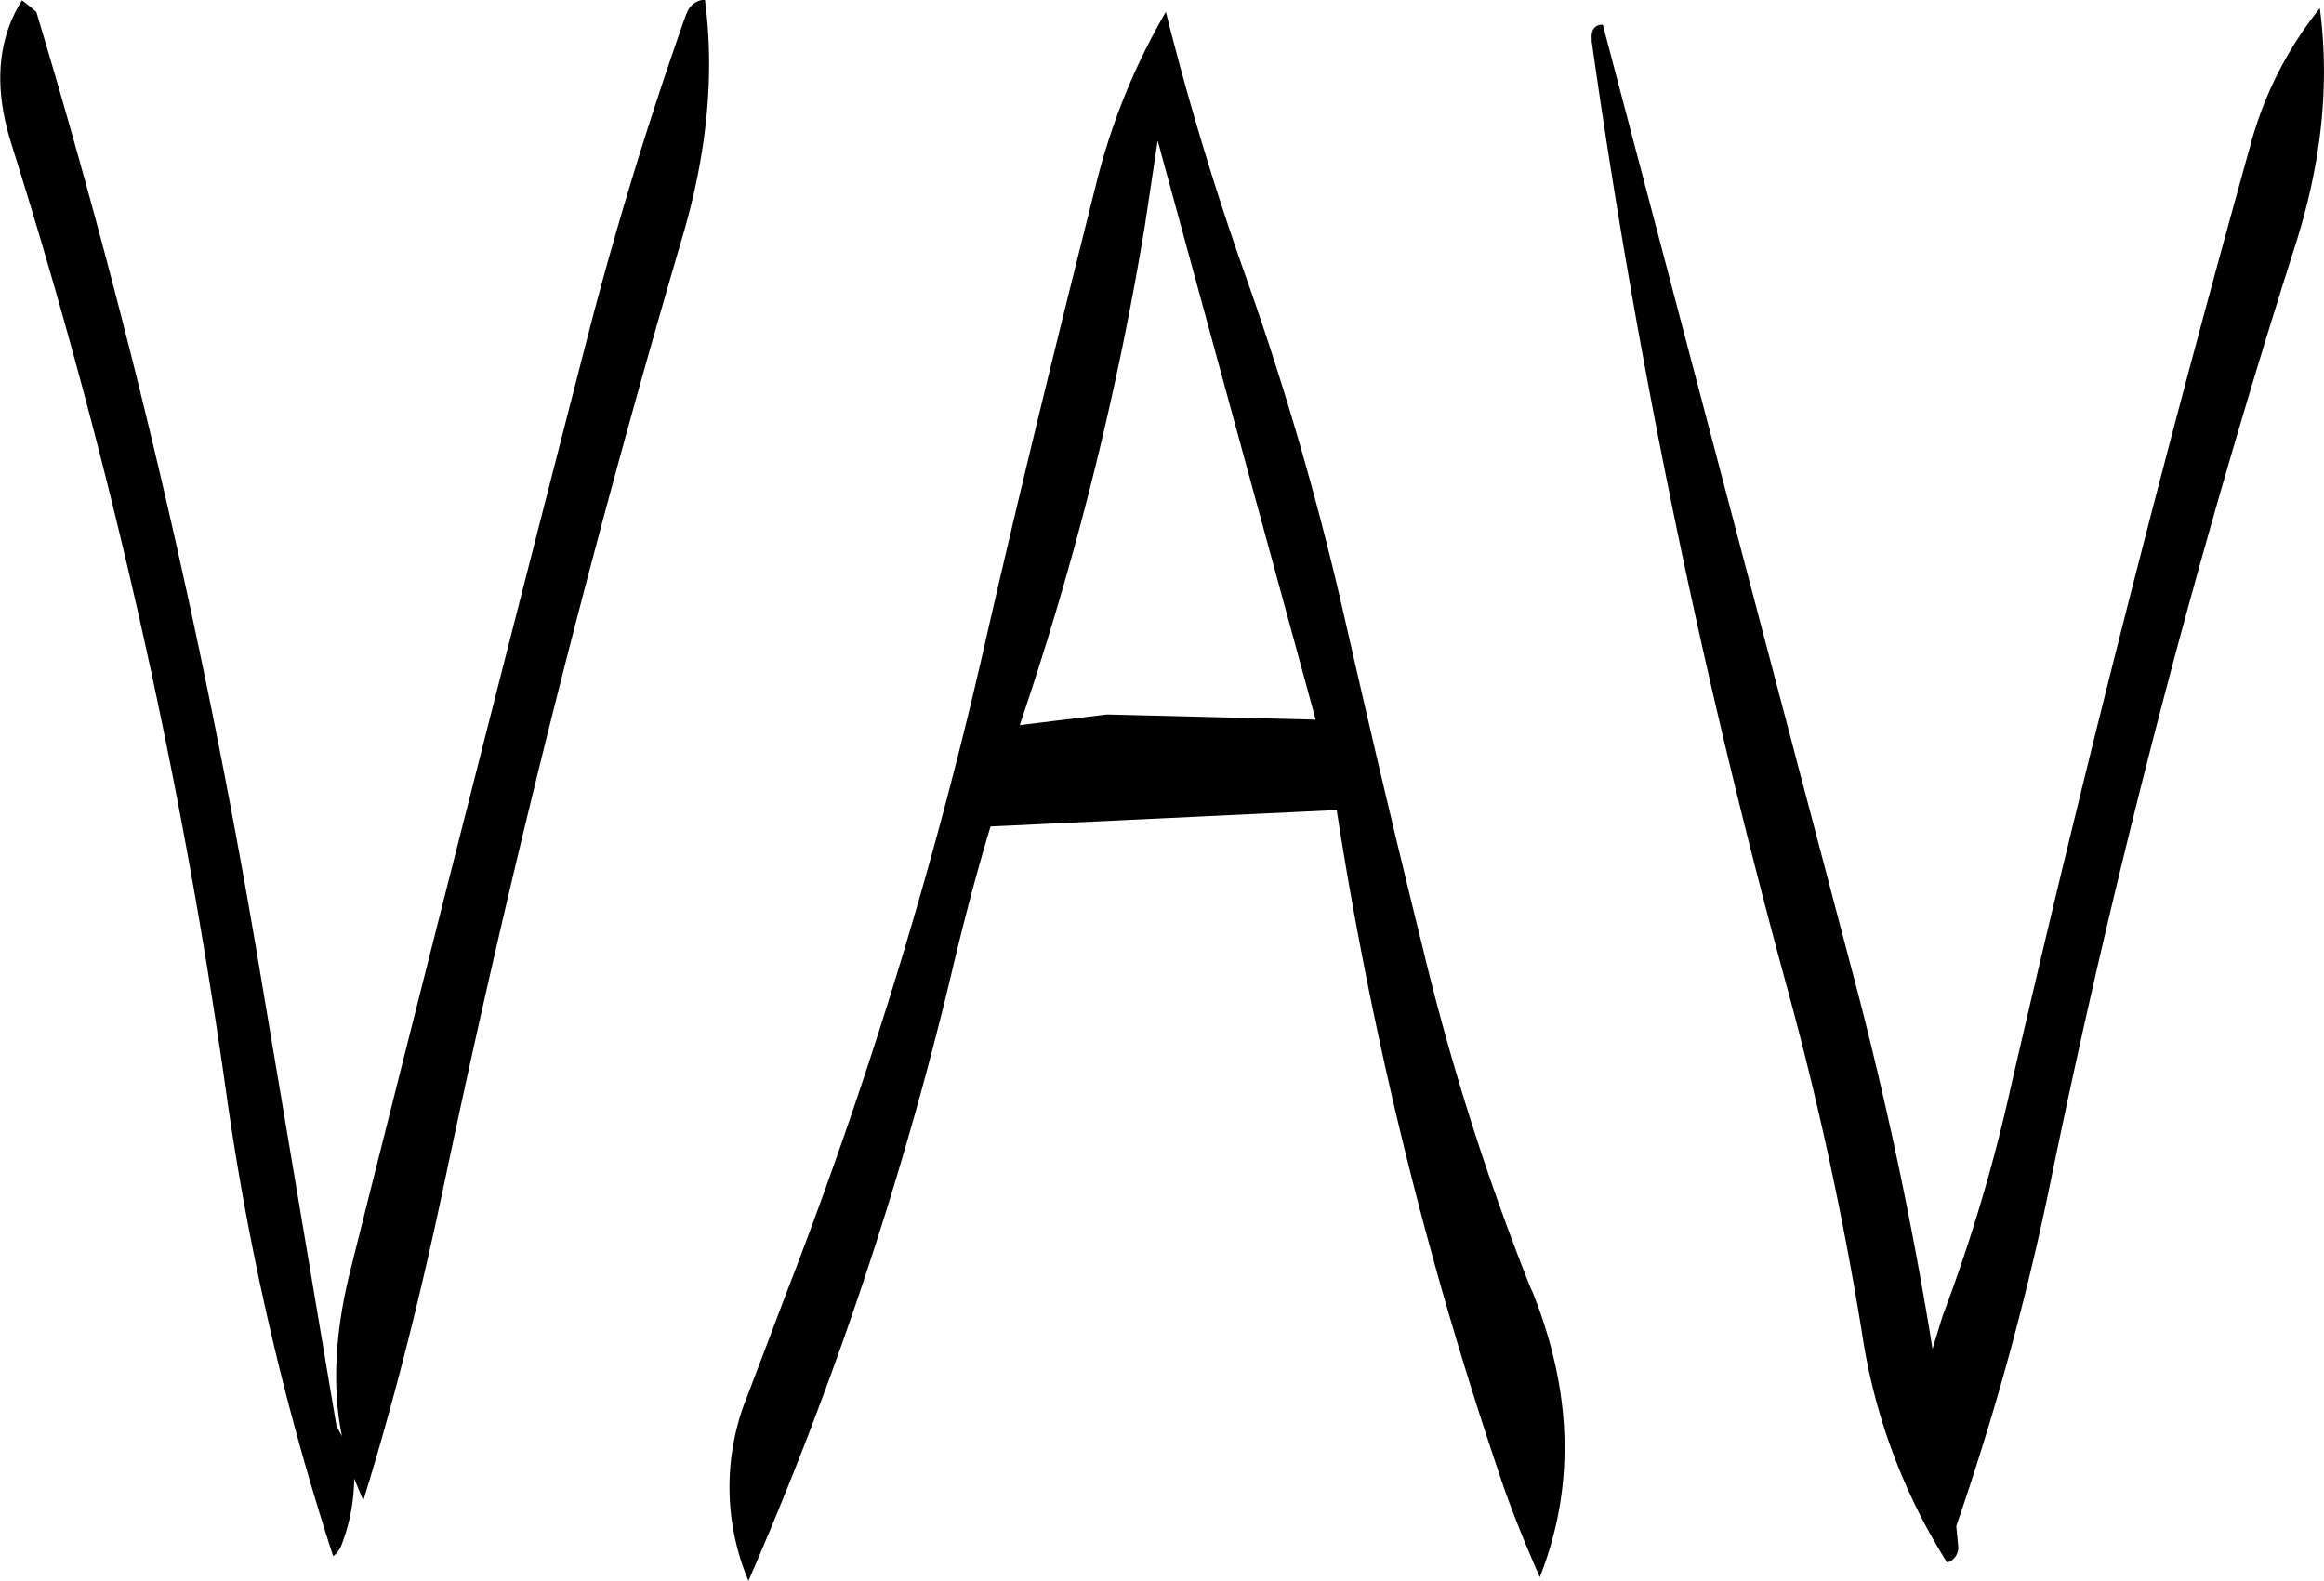 <svg id="Layer_1" data-name="Layer 1" xmlns="http://www.w3.org/2000/svg" viewBox="0 0 305.32 207.72"><defs><style>.cls-1{fill-rule:evenodd;}</style></defs><path class="cls-1" d="M284,290.4a413.63,413.63,0,0,0,16.44-65.64l1.68-11.16,20.76,76.08L295.44,289Zm-43.8-93.48q-7.2,20.34-12.6,41-16,62.1-31.56,124.2c-2,8-2.4,15.36-1.08,21.72l-.72-1.32L183.72,320A1021.66,1021.66,0,0,0,154.8,196.68L154,196l-1.08-.84q-4.86,7.74-1.44,18.72a776.36,776.36,0,0,1,28.2,124.32A358.26,358.26,0,0,0,193.8,399.6a3.28,3.28,0,0,0,1.08-1.44,24.68,24.68,0,0,0,1.68-8.76l1.2,2.88c4.2-13.56,7.68-27.6,10.68-41.88q13.14-62.46,31.2-124c3.24-10.92,4.32-21.36,3-31.32A2.6,2.6,0,0,0,240.24,196.92Zm111,167.64a326.78,326.78,0,0,1-14.28-45c-3.72-15-7.2-29.88-10.56-44.64a397.8,397.8,0,0,0-13.08-44.64c-4-11.4-7.32-22.56-10.08-33.6a85.59,85.59,0,0,0-9.12,22.44c-5.16,20.52-10.2,41-14.88,61.56a610.36,610.36,0,0,1-25.68,83.88l-5.28,13.92a31.73,31.73,0,0,0,.12,24.36A477.84,477.84,0,0,0,275,323.16c1.56-6.6,3.24-13.08,5.16-19.44l45.48-2.16A521.48,521.48,0,0,0,346.8,388.2c1.56,4.8,3.48,9.48,5.52,14.16Q359.34,384.54,351.24,364.56Zm7.92-164.16A1005.15,1005.15,0,0,0,384.6,324.12a436.29,436.29,0,0,1,10.08,46.32,78,78,0,0,0,11.16,30,2.06,2.06,0,0,0,1.44-2.28l-.24-2.52a361.26,361.26,0,0,0,12.36-45.12A1204.85,1204.85,0,0,1,451.56,227.4c3.48-10.92,4.56-21.24,3.24-31.2a49,49,0,0,0-9.12,18q-17.1,61.38-31.44,123.6a219,219,0,0,1-9,30.24l-1.32,4.32a508.24,508.24,0,0,0-10.92-51l-32.4-123C359.52,198.36,359,199.08,359.16,200.4Z" transform="translate(-150.03 -195.12)"/></svg>